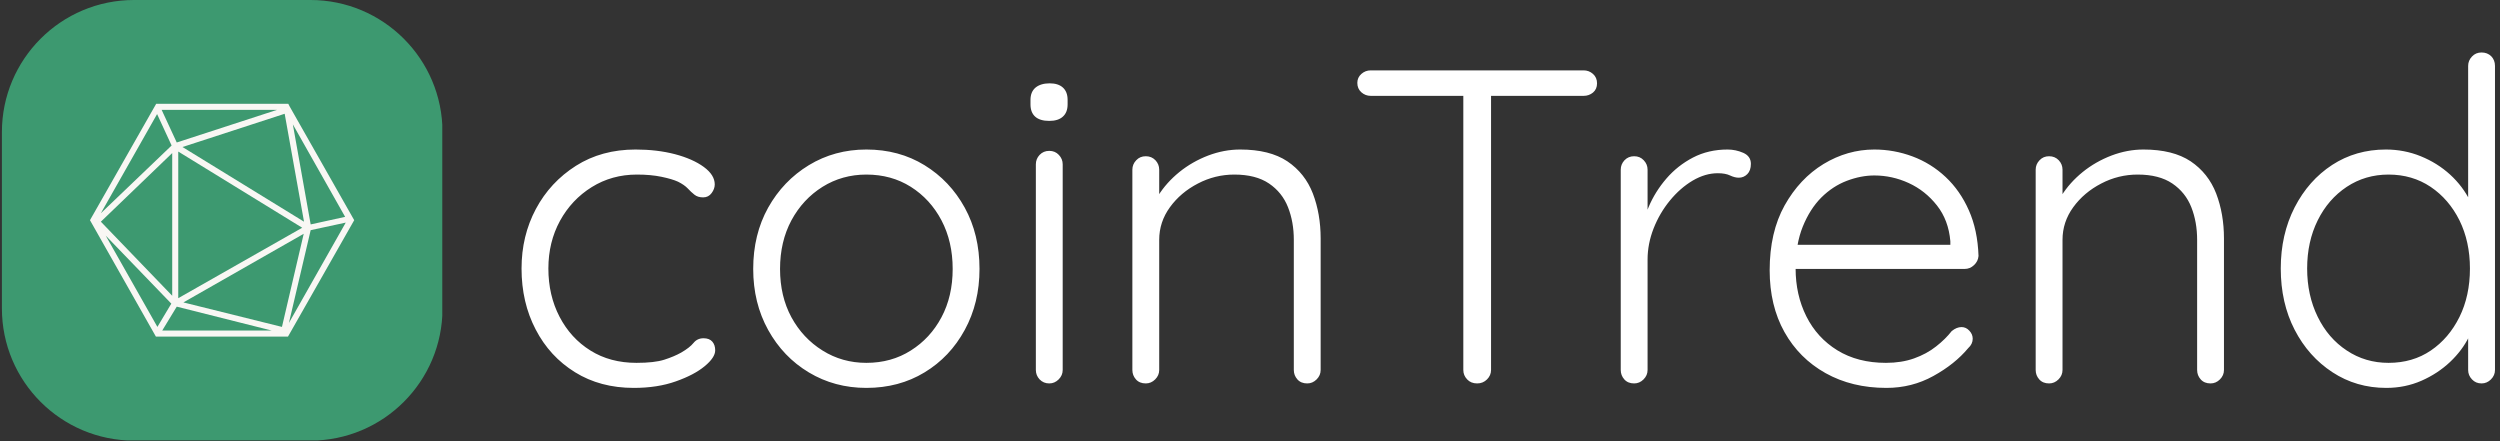<svg xmlns="http://www.w3.org/2000/svg" version="1.1" xmlns:xlink="http://www.w3.org/1999/xlink" width="2000" height="353" viewBox="0 0 2000 353"><rect x="0" y="0" width="2000" height="353" fill="#333333" stroke="none"/><g transform="matrix(1,0,0,1,-1.212,-0.349)"><svg viewBox="0 0 396 70" data-background-color="#6a6868" preserveAspectRatio="xMidYMid meet" height="353" width="2000" xmlns="http://www.w3.org/2000/svg" xmlns:xlink="http://www.w3.org/1999/xlink"><g id="tight-bounds" transform="matrix(1,0,0,1,0.24,0.069)"><svg viewBox="0 0 395.52 69.861" height="69.861" width="395.52"><g><svg viewBox="0 0 499.642 88.253" height="69.861" width="395.52"><g transform="matrix(1,0,0,1,104.122,10.517)"><svg viewBox="0 0 395.52 67.22" height="67.22" width="395.52"><g id="textblocktransform"><svg viewBox="0 0 395.52 67.22" height="67.22" width="395.52" id="textblock"><g><svg viewBox="0 0 395.52 67.22" height="67.22" width="395.52"><g transform="matrix(1,0,0,1,0,0)"><svg width="395.52" viewBox="2.45 -37 220.63 37.5" height="67.22" data-palette-color="#ffffff"><path d="M15.2-26.15L15.2-26.15Q17.6-26.15 19.6-25.63 21.6-25.1 22.83-24.2 24.05-23.3 24.05-22.25L24.05-22.25Q24.05-21.75 23.7-21.28 23.35-20.8 22.75-20.8L22.75-20.8Q22.15-20.8 21.78-21.1 21.4-21.4 21.03-21.8 20.65-22.2 19.95-22.55L19.95-22.55Q19.3-22.85 18.1-23.1 16.9-23.35 15.35-23.35L15.35-23.35Q12.55-23.35 10.3-21.95 8.05-20.55 6.75-18.18 5.45-15.8 5.45-12.85L5.45-12.85Q5.45-9.85 6.7-7.45 7.95-5.05 10.15-3.68 12.35-2.3 15.3-2.3L15.3-2.3Q17.3-2.3 18.4-2.65 19.5-3 20.3-3.45L20.3-3.45Q21.25-4 21.68-4.53 22.1-5.05 22.8-5.05L22.8-5.05Q23.45-5.05 23.78-4.67 24.1-4.3 24.1-3.7L24.1-3.7Q24.1-2.9 22.93-1.93 21.75-0.95 19.7-0.23 17.65 0.5 15 0.5L15 0.5Q11.25 0.5 8.43-1.25 5.6-3 4.03-6.03 2.45-9.05 2.45-12.85L2.45-12.85Q2.45-16.5 4.05-19.5 5.65-22.5 8.53-24.33 11.4-26.15 15.2-26.15ZM53.65-12.8L53.65-12.8Q53.65-9 52-5.98 50.35-2.95 47.5-1.23 44.65 0.5 41 0.5L41 0.5Q37.45 0.5 34.57-1.23 31.7-2.95 30.02-5.98 28.35-9 28.35-12.8L28.35-12.8Q28.35-16.65 30.02-19.65 31.7-22.65 34.57-24.4 37.45-26.15 41-26.15L41-26.15Q44.65-26.15 47.5-24.4 50.35-22.65 52-19.65 53.65-16.65 53.65-12.8ZM50.65-12.8L50.65-12.8Q50.65-15.85 49.4-18.23 48.15-20.6 45.97-21.98 43.8-23.35 41-23.35L41-23.35Q38.3-23.35 36.1-21.98 33.9-20.6 32.62-18.23 31.35-15.85 31.35-12.8L31.35-12.8Q31.35-9.75 32.62-7.4 33.9-5.05 36.1-3.68 38.3-2.3 41-2.3L41-2.3Q43.8-2.3 45.97-3.68 48.15-5.05 49.4-7.4 50.65-9.75 50.65-12.8ZM62.95-24.5L62.95-1.5Q62.95-0.9 62.5-0.45 62.05 0 61.45 0L61.45 0Q60.8 0 60.37-0.45 59.95-0.9 59.95-1.5L59.95-1.5 59.95-24.5Q59.95-25.1 60.37-25.55 60.8-26 61.45-26L61.45-26Q62.1-26 62.52-25.55 62.95-25.1 62.95-24.5L62.95-24.5ZM61.45-29.35L61.45-29.35Q60.4-29.35 59.87-29.83 59.35-30.3 59.35-31.2L59.35-31.2 59.35-31.7Q59.35-32.6 59.92-33.08 60.5-33.55 61.5-33.55L61.5-33.55Q62.45-33.55 62.97-33.08 63.5-32.6 63.5-31.7L63.5-31.7 63.5-31.2Q63.5-30.3 62.97-29.83 62.45-29.35 61.45-29.35ZM82.79-26.15L82.79-26.15Q86.09-26.15 88.07-24.83 90.04-23.5 90.92-21.23 91.79-18.95 91.79-16.2L91.79-16.2 91.79-1.5Q91.79-0.9 91.34-0.45 90.89 0 90.29 0L90.29 0Q89.59 0 89.19-0.45 88.79-0.9 88.79-1.5L88.79-1.5 88.79-16.05Q88.79-18.05 88.14-19.7 87.49-21.35 86.02-22.35 84.54-23.35 82.14-23.35L82.14-23.35Q79.99-23.35 78.07-22.35 76.14-21.35 74.94-19.7 73.74-18.05 73.74-16.05L73.74-16.05 73.74-1.5Q73.74-0.9 73.29-0.45 72.84 0 72.24 0L72.24 0Q71.54 0 71.14-0.45 70.74-0.9 70.74-1.5L70.74-1.5 70.74-23.9Q70.74-24.5 71.17-24.95 71.59-25.4 72.24-25.4L72.24-25.4Q72.89-25.4 73.32-24.95 73.74-24.5 73.74-23.9L73.74-23.9 73.74-19.7 72.59-17.9Q72.69-19.5 73.62-20.98 74.54-22.45 75.99-23.63 77.44-24.8 79.22-25.48 80.99-26.15 82.79-26.15ZM109.29 0L109.29 0Q108.59 0 108.17-0.45 107.74-0.9 107.74-1.5L107.74-1.5 107.74-33.35 110.84-33.35 110.84-1.5Q110.84-0.9 110.39-0.45 109.94 0 109.29 0ZM121.19-32.15L97.39-32.15Q96.79-32.15 96.34-32.55 95.89-32.95 95.89-33.6L95.89-33.6Q95.89-34.2 96.34-34.6 96.79-35 97.39-35L97.39-35 121.19-35Q121.79-35 122.24-34.6 122.69-34.2 122.69-33.55L122.69-33.55Q122.69-32.9 122.24-32.52 121.79-32.15 121.19-32.15L121.19-32.15ZM126.84 0L126.84 0Q126.14 0 125.74-0.45 125.34-0.9 125.34-1.5L125.34-1.5 125.34-23.9Q125.34-24.5 125.76-24.95 126.19-25.4 126.84-25.4L126.84-25.4Q127.49-25.4 127.91-24.95 128.34-24.5 128.34-23.9L128.34-23.9 128.34-16.4 127.59-16.25Q127.74-18 128.46-19.73 129.19-21.45 130.44-22.9 131.69-24.35 133.41-25.25 135.14-26.15 137.29-26.15L137.29-26.15Q138.19-26.15 139.04-25.78 139.89-25.4 139.89-24.55L139.89-24.55Q139.89-23.8 139.49-23.4 139.09-23 138.54-23L138.54-23Q138.09-23 137.56-23.25 137.04-23.5 136.19-23.5L136.19-23.5Q134.79-23.5 133.39-22.68 131.99-21.85 130.84-20.45 129.69-19.05 129.01-17.32 128.34-15.6 128.34-13.85L128.34-13.85 128.34-1.5Q128.34-0.9 127.89-0.45 127.44 0 126.84 0ZM155.04 0.5L155.04 0.5Q151.19 0.5 148.24-1.15 145.29-2.8 143.64-5.75 141.99-8.7 141.99-12.65L141.99-12.65Q141.99-16.9 143.66-19.9 145.34-22.9 148.01-24.53 150.69-26.15 153.69-26.15L153.69-26.15Q155.89-26.15 157.96-25.38 160.04-24.6 161.66-23.08 163.29-21.55 164.26-19.35 165.24-17.15 165.34-14.25L165.34-14.25Q165.29-13.65 164.84-13.23 164.39-12.8 163.79-12.8L163.79-12.8 143.74-12.8 143.14-15.5 162.84-15.5 162.19-14.9 162.19-15.9Q161.99-18.25 160.69-19.9 159.39-21.55 157.54-22.4 155.69-23.25 153.69-23.25L153.69-23.25Q152.19-23.25 150.61-22.65 149.04-22.05 147.76-20.78 146.49-19.5 145.69-17.53 144.89-15.55 144.89-12.85L144.89-12.85Q144.89-9.9 146.09-7.5 147.29-5.1 149.56-3.7 151.84-2.3 154.99-2.3L154.99-2.3Q156.74-2.3 158.14-2.8 159.54-3.3 160.59-4.13 161.64-4.95 162.34-5.85L162.34-5.85Q162.89-6.3 163.44-6.3L163.44-6.3Q163.94-6.3 164.31-5.9 164.69-5.5 164.69-5L164.69-5Q164.69-4.4 164.19-3.95L164.19-3.95Q162.69-2.15 160.29-0.83 157.89 0.5 155.04 0.5ZM183.78-26.15L183.78-26.15Q187.08-26.15 189.06-24.83 191.03-23.5 191.91-21.23 192.78-18.95 192.78-16.2L192.78-16.2 192.78-1.5Q192.78-0.9 192.33-0.45 191.88 0 191.28 0L191.28 0Q190.58 0 190.18-0.45 189.78-0.9 189.78-1.5L189.78-1.5 189.78-16.05Q189.78-18.05 189.13-19.7 188.48-21.35 187.01-22.35 185.53-23.35 183.13-23.35L183.13-23.35Q180.98-23.35 179.06-22.35 177.13-21.35 175.93-19.7 174.73-18.05 174.73-16.05L174.73-16.05 174.73-1.5Q174.73-0.9 174.28-0.45 173.83 0 173.23 0L173.23 0Q172.53 0 172.13-0.45 171.73-0.9 171.73-1.5L171.73-1.5 171.73-23.9Q171.73-24.5 172.16-24.95 172.58-25.4 173.23-25.4L173.23-25.4Q173.88-25.4 174.31-24.95 174.73-24.5 174.73-23.9L174.73-23.9 174.73-19.7 173.58-17.9Q173.68-19.5 174.61-20.98 175.53-22.45 176.98-23.63 178.43-24.8 180.21-25.48 181.98-26.15 183.78-26.15ZM221.58-37L221.58-37Q222.23-37 222.66-36.58 223.08-36.15 223.08-35.5L223.08-35.5 223.08-1.5Q223.08-0.9 222.63-0.45 222.18 0 221.58 0L221.58 0Q220.93 0 220.51-0.45 220.08-0.9 220.08-1.5L220.08-1.5 220.08-7.45 220.93-8.15Q220.93-6.75 220.18-5.23 219.43-3.7 218.06-2.4 216.68-1.1 214.86-0.3 213.03 0.5 210.93 0.5L210.93 0.5Q207.58 0.5 204.91-1.25 202.23-3 200.68-6 199.13-9 199.13-12.85L199.13-12.85Q199.13-16.65 200.68-19.68 202.23-22.7 204.88-24.43 207.53-26.15 210.88-26.15L210.88-26.15Q212.93-26.15 214.78-25.4 216.63-24.65 218.06-23.35 219.48-22.05 220.31-20.38 221.13-18.7 221.13-16.9L221.13-16.9 220.08-17.65 220.08-35.5Q220.08-36.1 220.51-36.55 220.93-37 221.58-37ZM211.18-2.3L211.18-2.3Q213.88-2.3 215.91-3.68 217.93-5.05 219.11-7.43 220.28-9.8 220.28-12.85L220.28-12.85Q220.28-15.85 219.11-18.23 217.93-20.6 215.88-21.98 213.83-23.35 211.18-23.35L211.18-23.35Q208.58-23.35 206.51-21.98 204.43-20.6 203.26-18.23 202.08-15.85 202.08-12.85L202.08-12.85Q202.08-9.85 203.26-7.45 204.43-5.05 206.51-3.68 208.58-2.3 211.18-2.3Z" opacity="1" transform="matrix(1,0,0,1,0,0)" fill="#ffffff" class="wordmark-text-0" data-fill-palette-color="primary" id="text-0"></path></svg></g></svg></g></svg></g></svg></g><g><svg viewBox="0 0 88.253 88.253" height="88.253" width="88.253"><g><svg></svg></g><g id="icon-0"><svg viewBox="0 0 88.253 88.253" height="88.253" width="88.253"><g><path transform="scale(0.883,0.883)" d="M30 100c-16.569 0-30-13.431-30-30v-40c0-16.569 13.431-30 30-30h40c16.569 0 30 13.431 30 30v40c0 16.569-13.431 30-30 30z" fill="#3d9970" fill-rule="nonzero" stroke="none" stroke-width="1" stroke-linecap="butt" stroke-linejoin="miter" stroke-miterlimit="10" stroke-dasharray="" stroke-dashoffset="0" font-family="none" font-weight="none" font-size="none" text-anchor="none" style="mix-blend-mode: normal" data-fill-palette-color="accent"></path></g><g transform="matrix(1,0,0,1,17.651,20.801)"><svg viewBox="0 0 52.952 46.651" height="46.651" width="52.952"><g><svg xmlns="http://www.w3.org/2000/svg" xmlns:xlink="http://www.w3.org/1999/xlink" version="1.1" x="0" y="0" viewBox="6.3 11.5 87.4 77" style="enable-background:new 0 0 100 100;" xml:space="preserve" height="46.651" width="52.952" class="icon-dxe-0" data-fill-palette-color="quaternary" id="dxe-0"><path d="M72.3 12.3L71.9 11.5H28.2L6.3 50 28.1 88.5H71.8L93.7 50zM33.3 25.3L9.9 47.7 28.5 14.9zM70.7 14.8L77.1 50.5 36.9 25.8zM35.5 27.3L76.5 52.5 35.5 75.8zM77 54.5L69.8 85.3 37.2 77.2zM33.5 75L9.9 50.5 33.5 27.8zM33.2 77.6L28.6 85.3 11.5 55.1zM35 78.6L66.4 86.5H30.2zM79.3 53.3L90.9 50.8 72.1 84zM90.7 48.9L79.3 51.4 73.4 18.3zM35 24.3L30 13.5H68.2z" fill="#f9f7f4" data-fill-palette-color="quaternary"></path></svg></g></svg></g></svg></g></svg></g></svg></g><defs></defs></svg><rect width="395.52" height="69.861" fill="none" stroke="none" visibility="hidden"></rect></g></svg></g></svg>